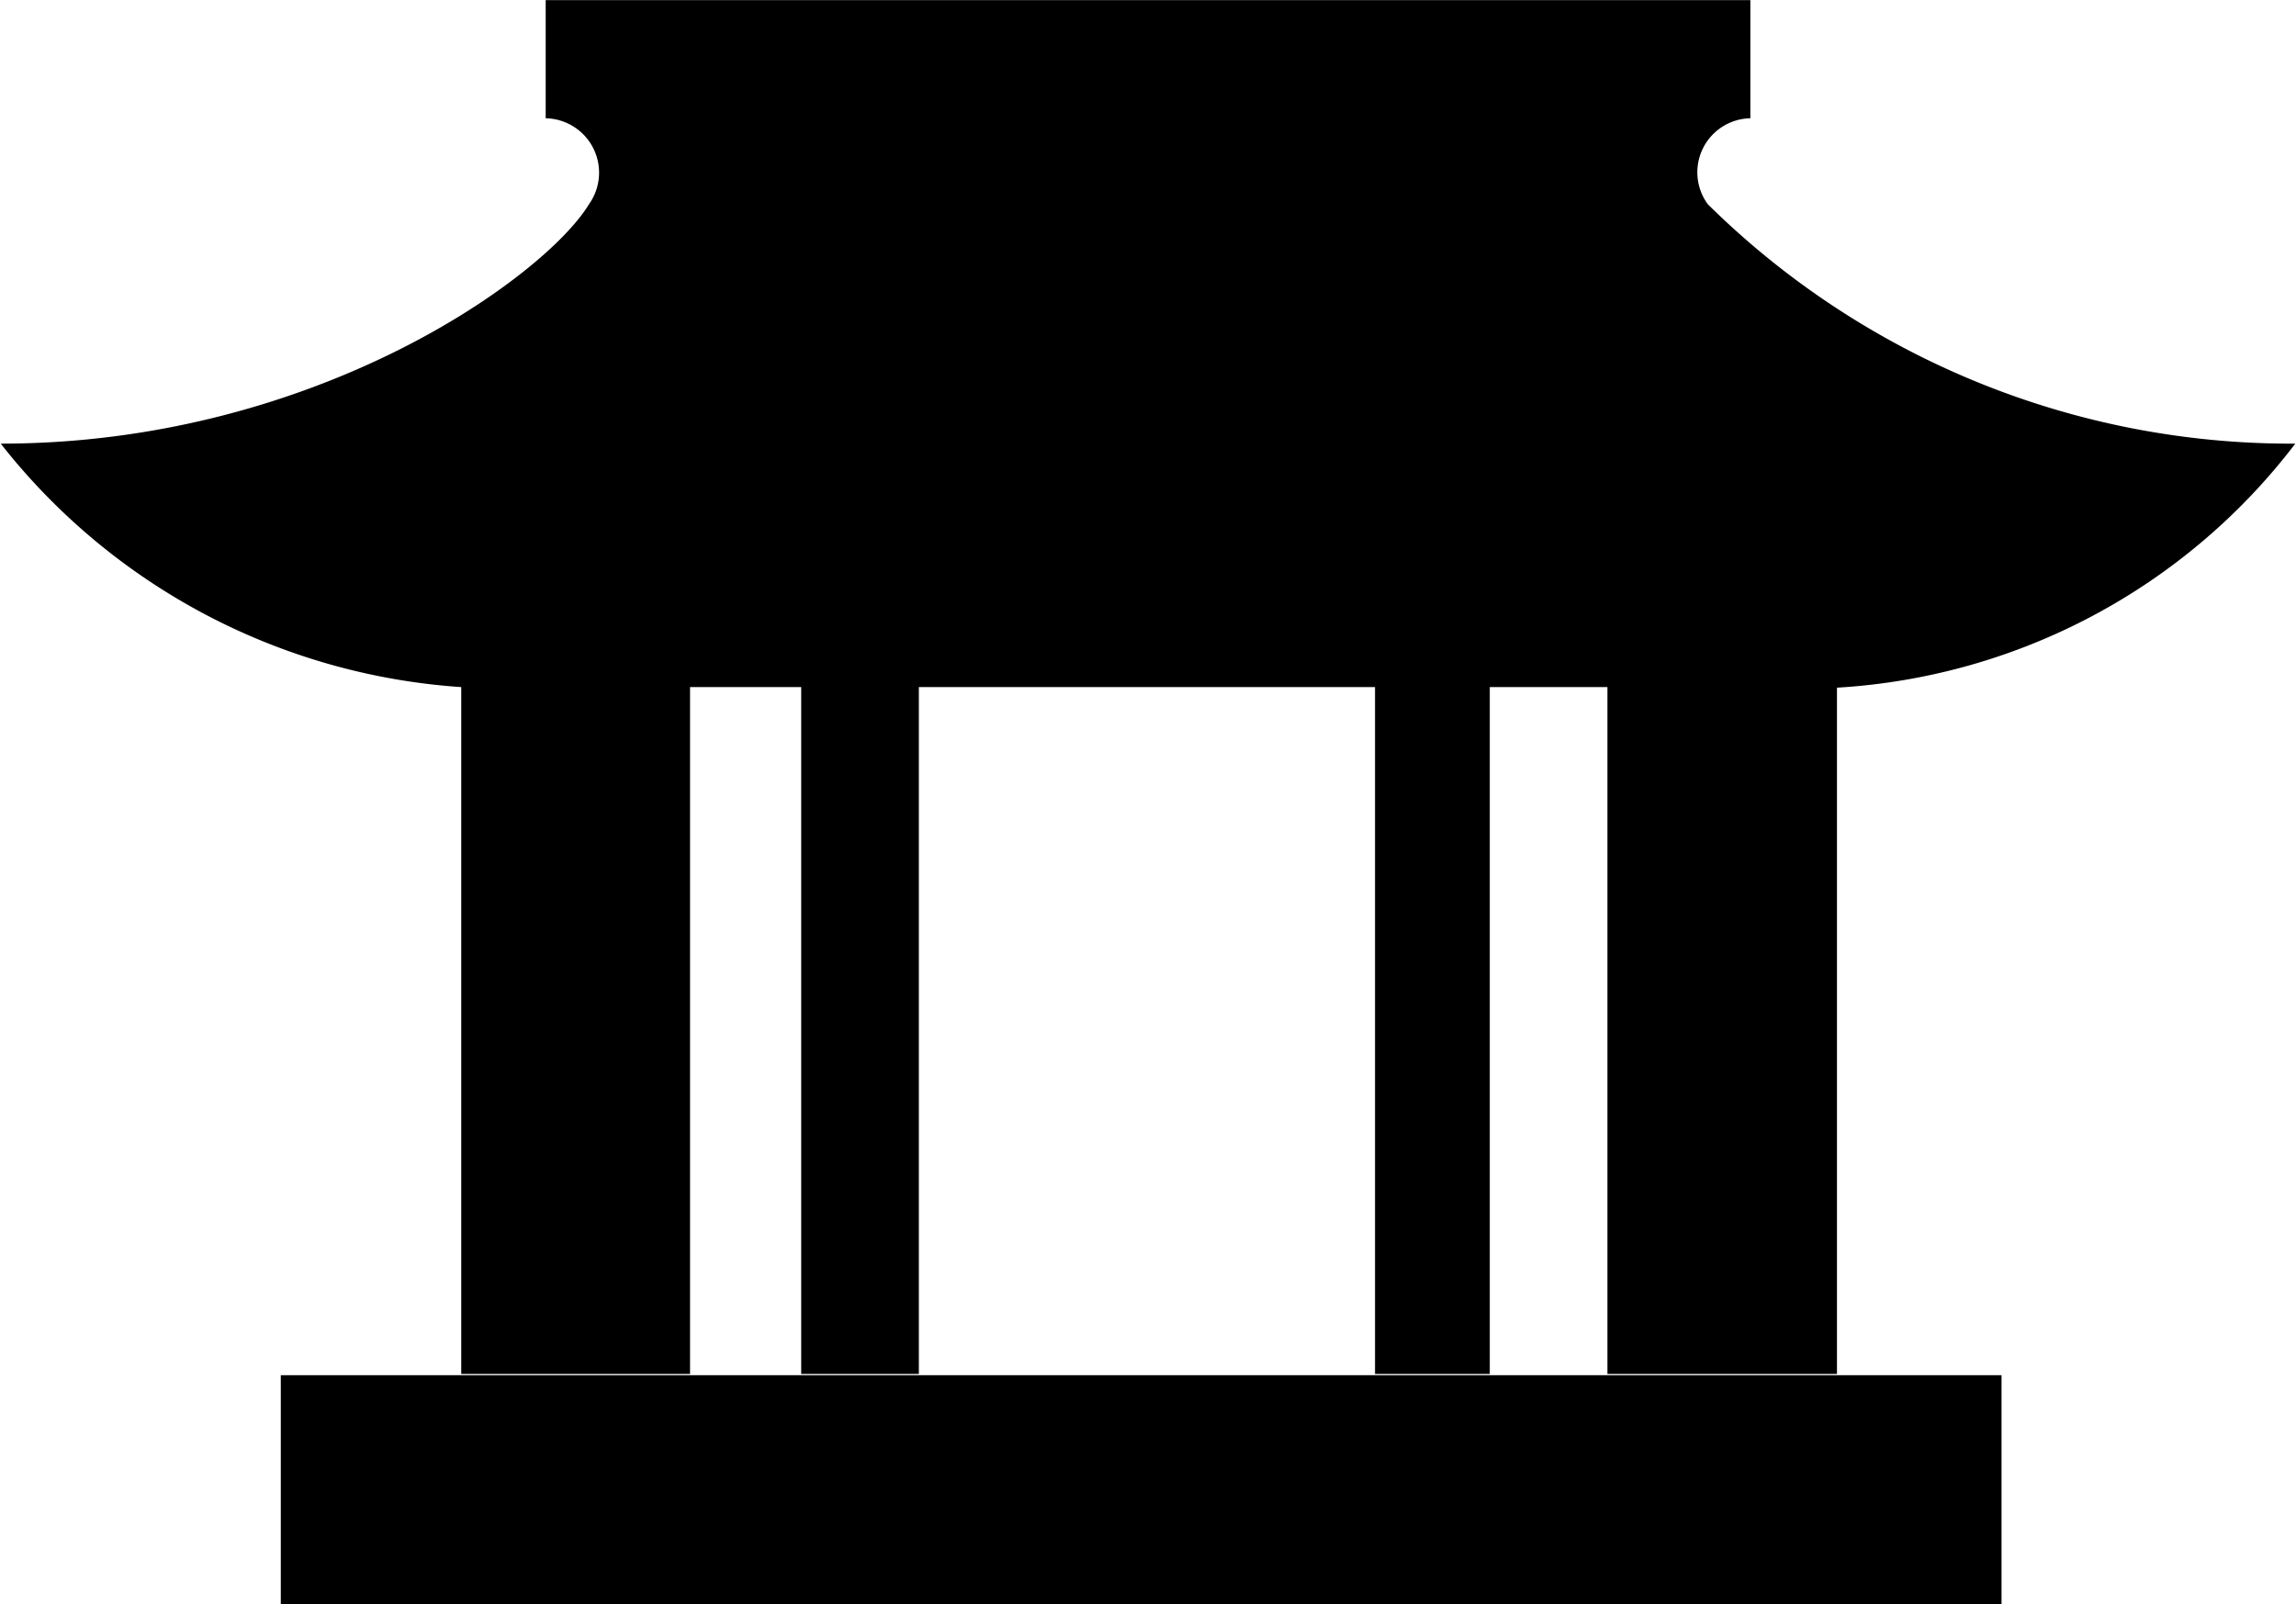 <?xml version="1.0" standalone="no"?><!DOCTYPE svg PUBLIC "-//W3C//DTD SVG 1.1//EN" "http://www.w3.org/Graphics/SVG/1.1/DTD/svg11.dtd"><svg t="1727353948716" class="icon" viewBox="0 0 1465 1024" version="1.1" xmlns="http://www.w3.org/2000/svg" p-id="5030" xmlns:xlink="http://www.w3.org/1999/xlink" width="22.891" height="16"><path d="M1089.675 130.337a34.496 34.496 0 0 1 27.173-54.852V0.092H348.18v75.393a34.726 34.726 0 0 1 27.633 54.852c-27.633 45.733-174.09 152.812-375.353 152.812a408.237 408.237 0 0 0 293.835 155.392v438.403h145.996V438.541h70.926v438.403h75.071V438.541h291.071v438.403h73.228V438.541h75.071v438.403h146.457V438.91a396.999 396.999 0 0 0 292.453-155.76 529.317 529.317 0 0 1-374.893-152.812zM179.156 877.727h1097.965v146.273H179.156v-146.273z" p-id="5031"></path></svg>